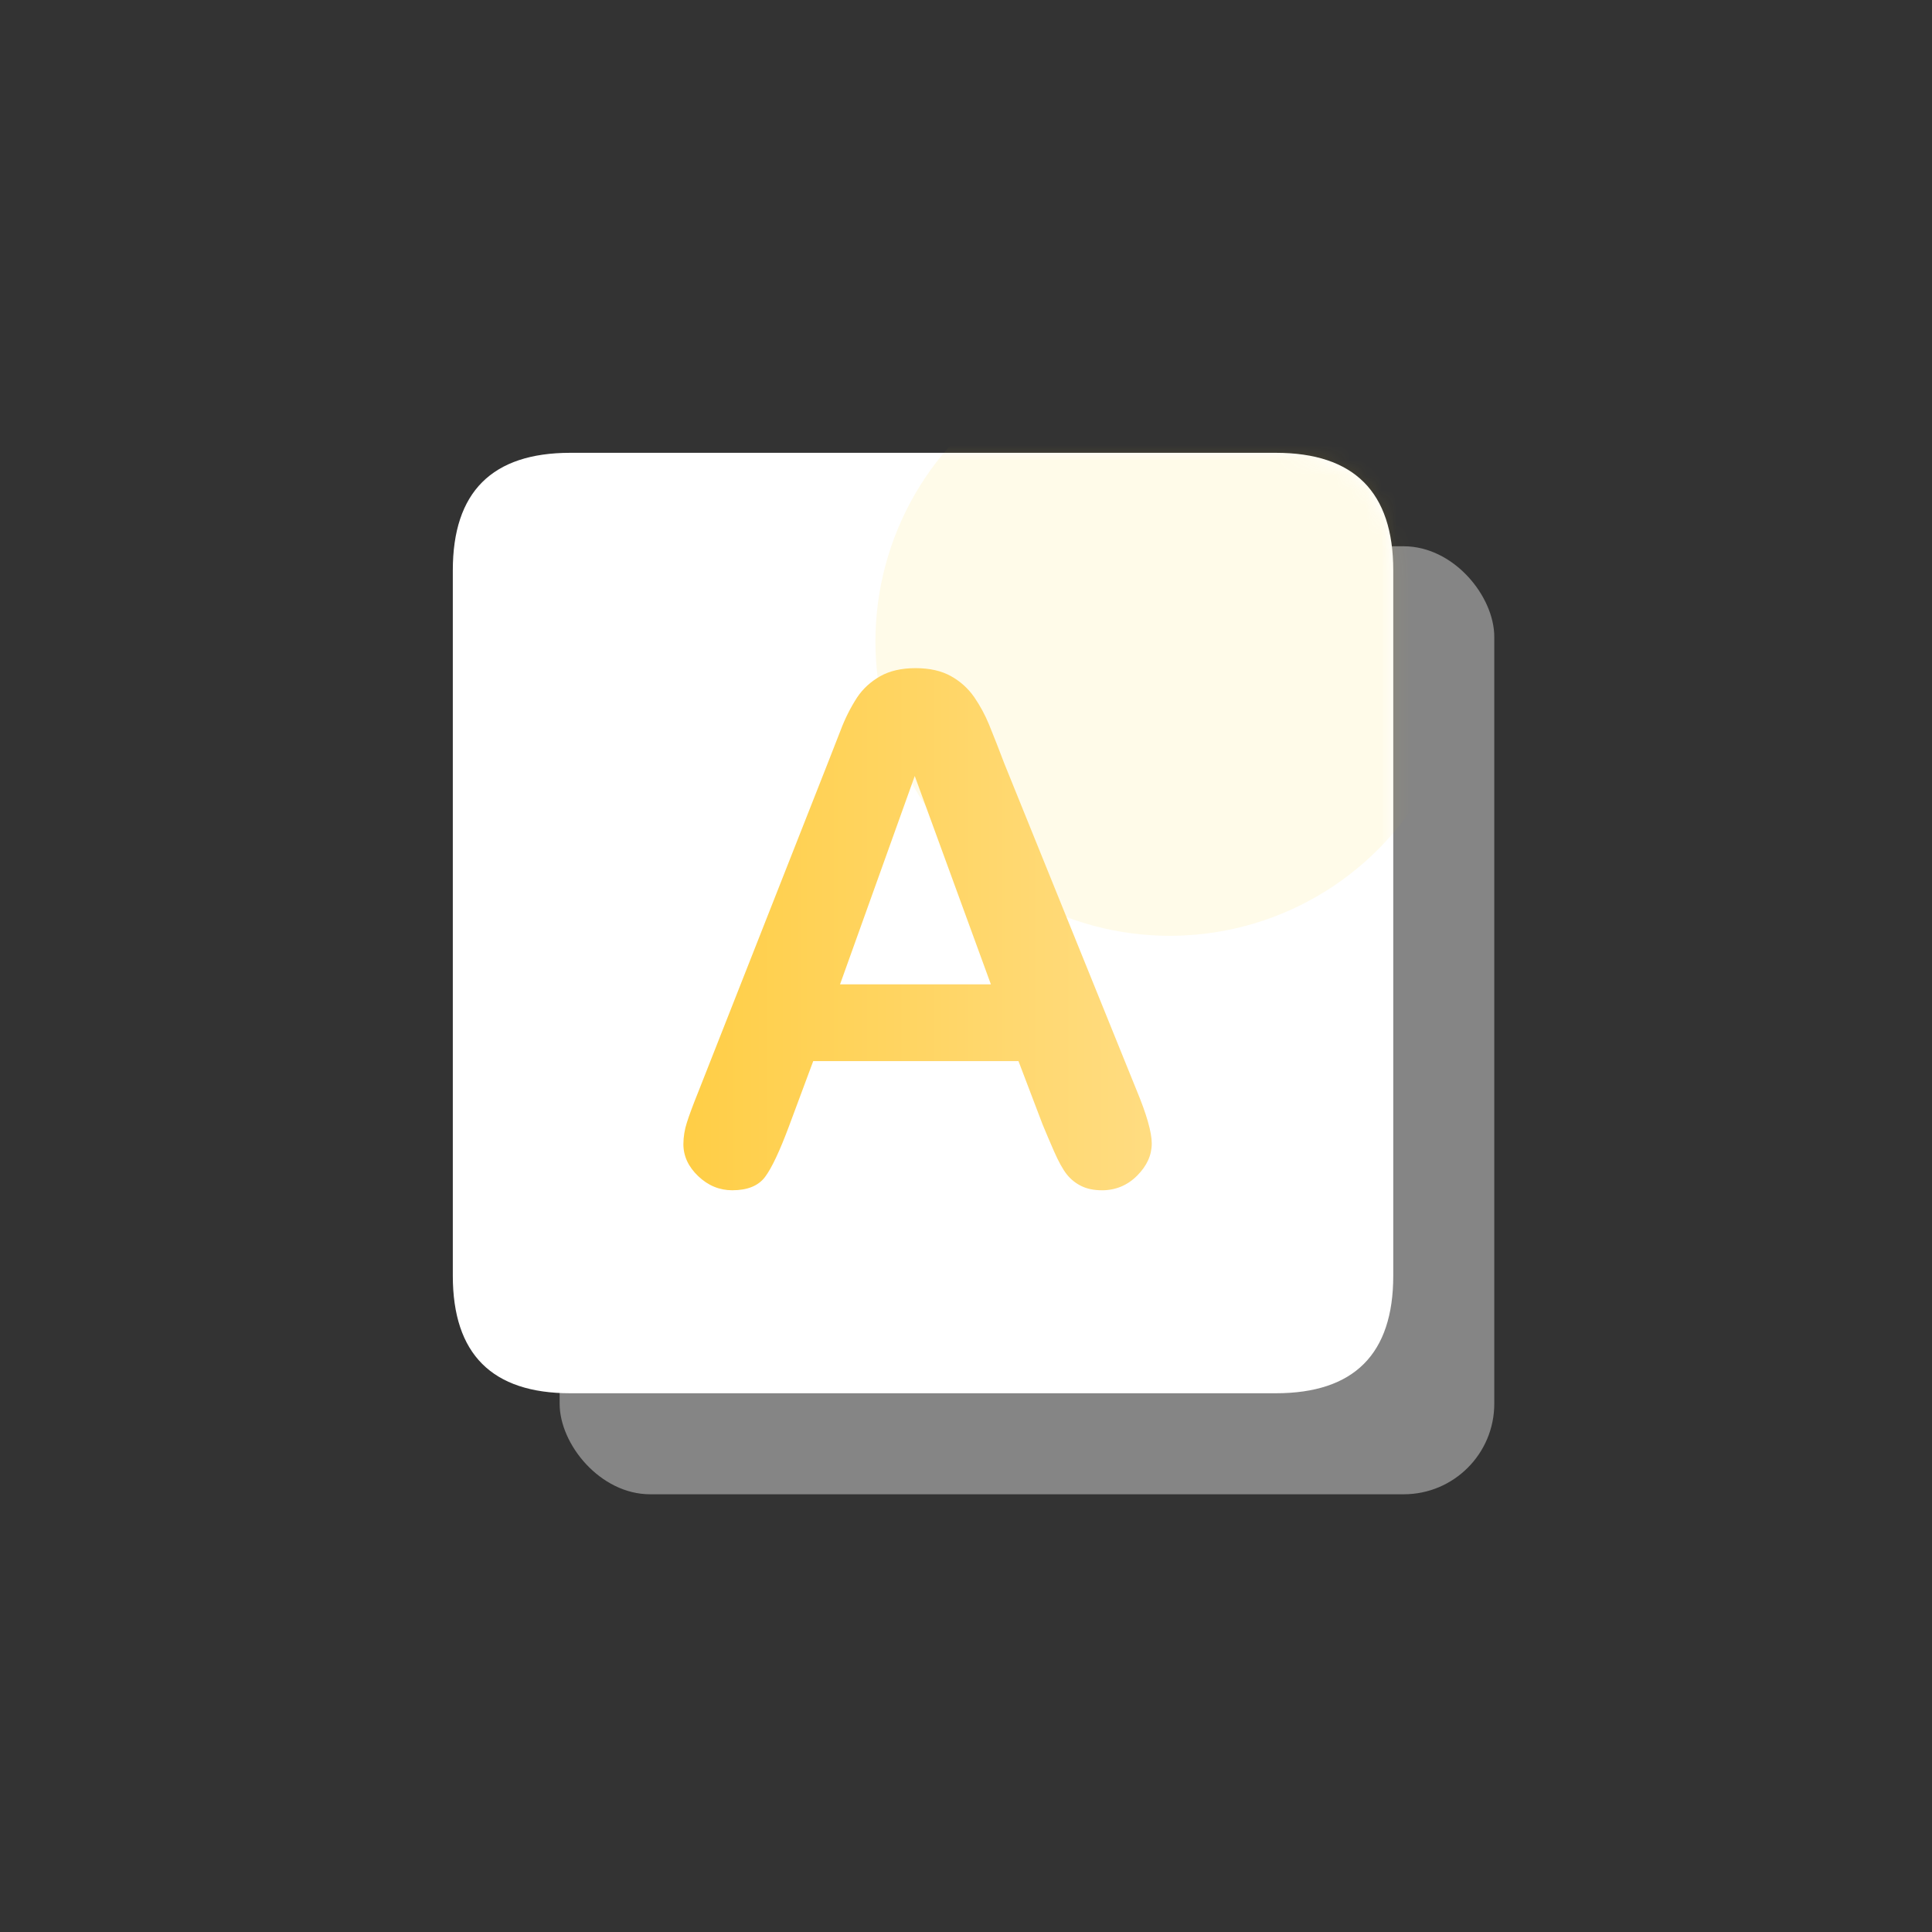 <?xml version="1.0" encoding="UTF-8"?><svg id="Layer_1" xmlns="http://www.w3.org/2000/svg" width="128" height="128" xmlns:xlink="http://www.w3.org/1999/xlink" viewBox="0 0 128 128"><rect x="0" y="0" width="128" height="128" fill="#333333" stroke="none"/><defs><style>.cls-1{fill:url(#linear-gradient);}.cls-2{mask:url(#mask);}.cls-3,.cls-4{fill:#fff;}.cls-4{opacity:.4;}.cls-4,.cls-5,.cls-6{isolation:isolate;}.cls-5{fill:#ffd523;opacity:.1;}</style><mask id="mask" x="30" y="23" width="67" height="69.308" maskUnits="userSpaceOnUse"><g id="mask0"><path class="cls-3" d="M37.788,30h46.731c5.192,0,7.788,2.596,7.788,7.788v46.731c0,5.192-2.596,7.788-7.788,7.788H37.788c-5.192,0-7.788-2.596-7.788-7.788V37.788c0-5.192,2.596-7.788,7.788-7.788Z"/></g></mask><linearGradient id="linear-gradient" x1="45.275" y1="61.564" x2="76.308" y2="61.564" gradientTransform="matrix(1, 0, 0, 1, 0, 0)" gradientUnits="userSpaceOnUse"><stop offset="0" stop-color="#ffce46"/><stop offset="1" stop-color="#ffdc81"/></linearGradient></defs><rect class="cls-4" x="37.077" y="36.192" width="61.923" height="62.808" rx="6" ry="6"/><path class="cls-3" d="M37.788,30h46.731c5.192,0,7.788,2.596,7.788,7.788v46.731c0,5.192-2.596,7.788-7.788,7.788H37.788c-5.192,0-7.788-2.596-7.788-7.788V37.788c0-5.192,2.596-7.788,7.788-7.788Z"/><g class="cls-2"><g class="cls-6"><circle class="cls-5" cx="77.5" cy="42.5" r="19.5"/></g></g><path class="cls-1" d="M72.999,78.86c.911,0,1.692-.322,2.338-.969s.97-1.358,.97-2.134c0-.745-.343-1.939-1.028-3.583l-8.739-21.585c-.327-.868-.666-1.731-1.016-2.591-.262-.637-.591-1.245-.981-1.813-.397-.572-.92-1.044-1.528-1.382-.631-.358-1.417-.536-2.361-.536-.928,0-1.707,.179-2.34,.536-.631,.358-1.14,.826-1.528,1.403-.442,.685-.809,1.417-1.095,2.181l-.878,2.246-8.556,21.722c-.35,.868-.601,1.545-.754,2.031-.147,.457-.224,.934-.227,1.414,0,.791,.327,1.498,.981,2.123,.654,.623,1.407,.935,2.259,.935,1.003,0,1.726-.293,2.167-.878,.442-.586,.974-1.714,1.598-3.388l1.597-4.29h13.599l1.598,4.198c.213,.517,.467,1.115,.763,1.791,.298,.678,.576,1.179,.833,1.506,.258,.327,.586,.592,.96,.776,.38,.19,.836,.285,1.369,.285Zm-7.348-13.645h-9.996l4.95-13.804,5.044,13.804h.002Z"/></svg>
